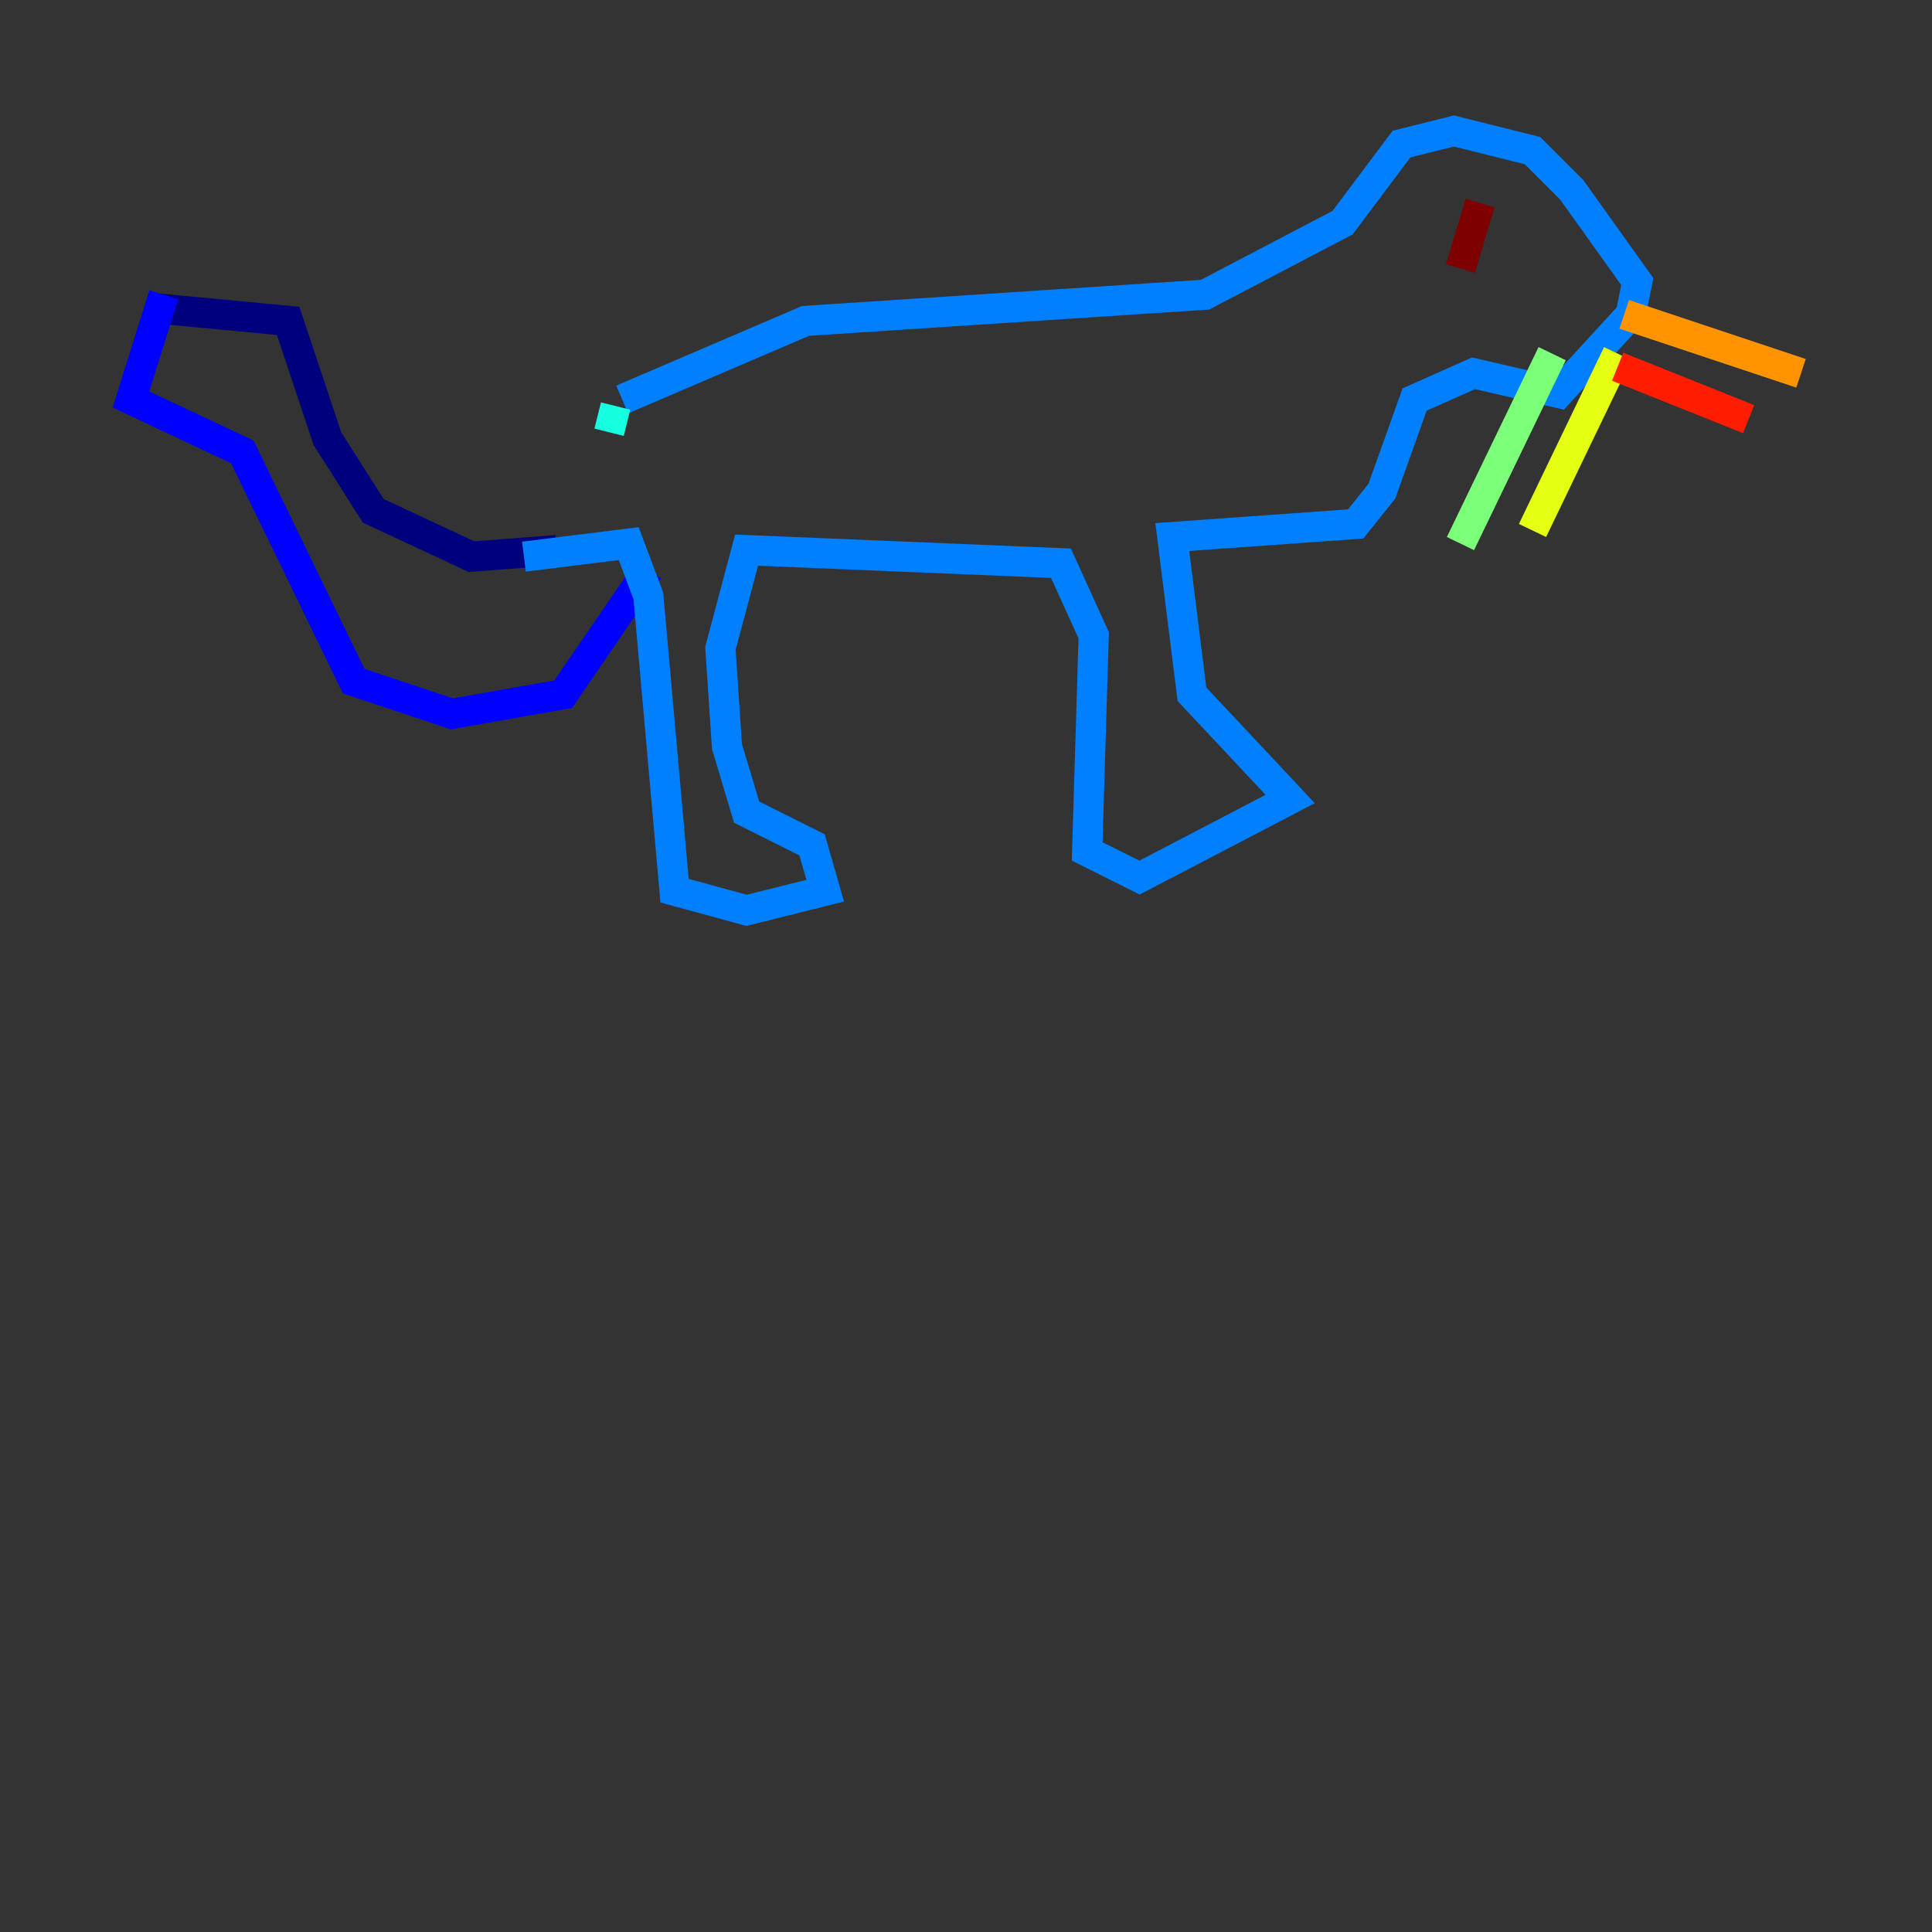 <?xml version="1.0" encoding="utf-8" ?>
<svg baseProfile="tiny" height="128" version="1.2" viewBox="0,0,128,128" width="128" xmlns="http://www.w3.org/2000/svg" xmlns:ev="http://www.w3.org/2001/xml-events" xmlns:xlink="http://www.w3.org/1999/xlink"><rect x="0" y="0" width="128" height="128" fill="#333333" stroke="none"/><defs /><polyline fill="none" points="9.98,20.393 19.091,21.261 21.695,29.071 24.732,33.844 31.241,36.881 36.881,36.447" stroke="#00007f" stroke-width="2" /><polyline fill="none" points="10.848,19.525 8.678,26.468 16.054,29.939 23.43,45.125 29.939,47.295 37.315,45.993 42.956,37.749" stroke="#0000ff" stroke-width="2" /><polyline fill="none" points="34.712,36.881 41.654,36.014 42.956,39.485 44.691,59.01 49.464,60.312 54.671,59.01 53.803,55.973 49.464,53.803 48.163,49.464 47.729,42.956 49.464,36.447 70.291,37.315 72.461,42.088 72.027,56.407 75.498,58.142 85.478,52.936 78.969,45.993 77.668,35.58 89.817,34.712 91.552,32.542 93.722,26.468 97.627,24.732 103.268,26.034 108.041,20.827 108.475,18.658 104.136,12.583 101.532,9.98 96.325,8.678 92.854,9.546 88.949,14.752 79.837,19.525 53.37,21.261 41.22,26.468" stroke="#0080ff" stroke-width="2" /><polyline fill="none" points="40.786,26.902 40.352,28.637" stroke="#15ffe1" stroke-width="2" /><polyline fill="none" points="102.834,23.43 96.759,36.014" stroke="#7cff79" stroke-width="2" /><polyline fill="none" points="107.173,23.43 101.532,35.146" stroke="#e4ff12" stroke-width="2" /><polyline fill="none" points="107.607,20.827 119.322,24.732" stroke="#ff9400" stroke-width="2" /><polyline fill="none" points="107.173,24.298 115.851,27.77" stroke="#ff1d00" stroke-width="2" /><polyline fill="none" points="98.061,13.451 96.759,17.79" stroke="#7f0000" stroke-width="2" /></svg>